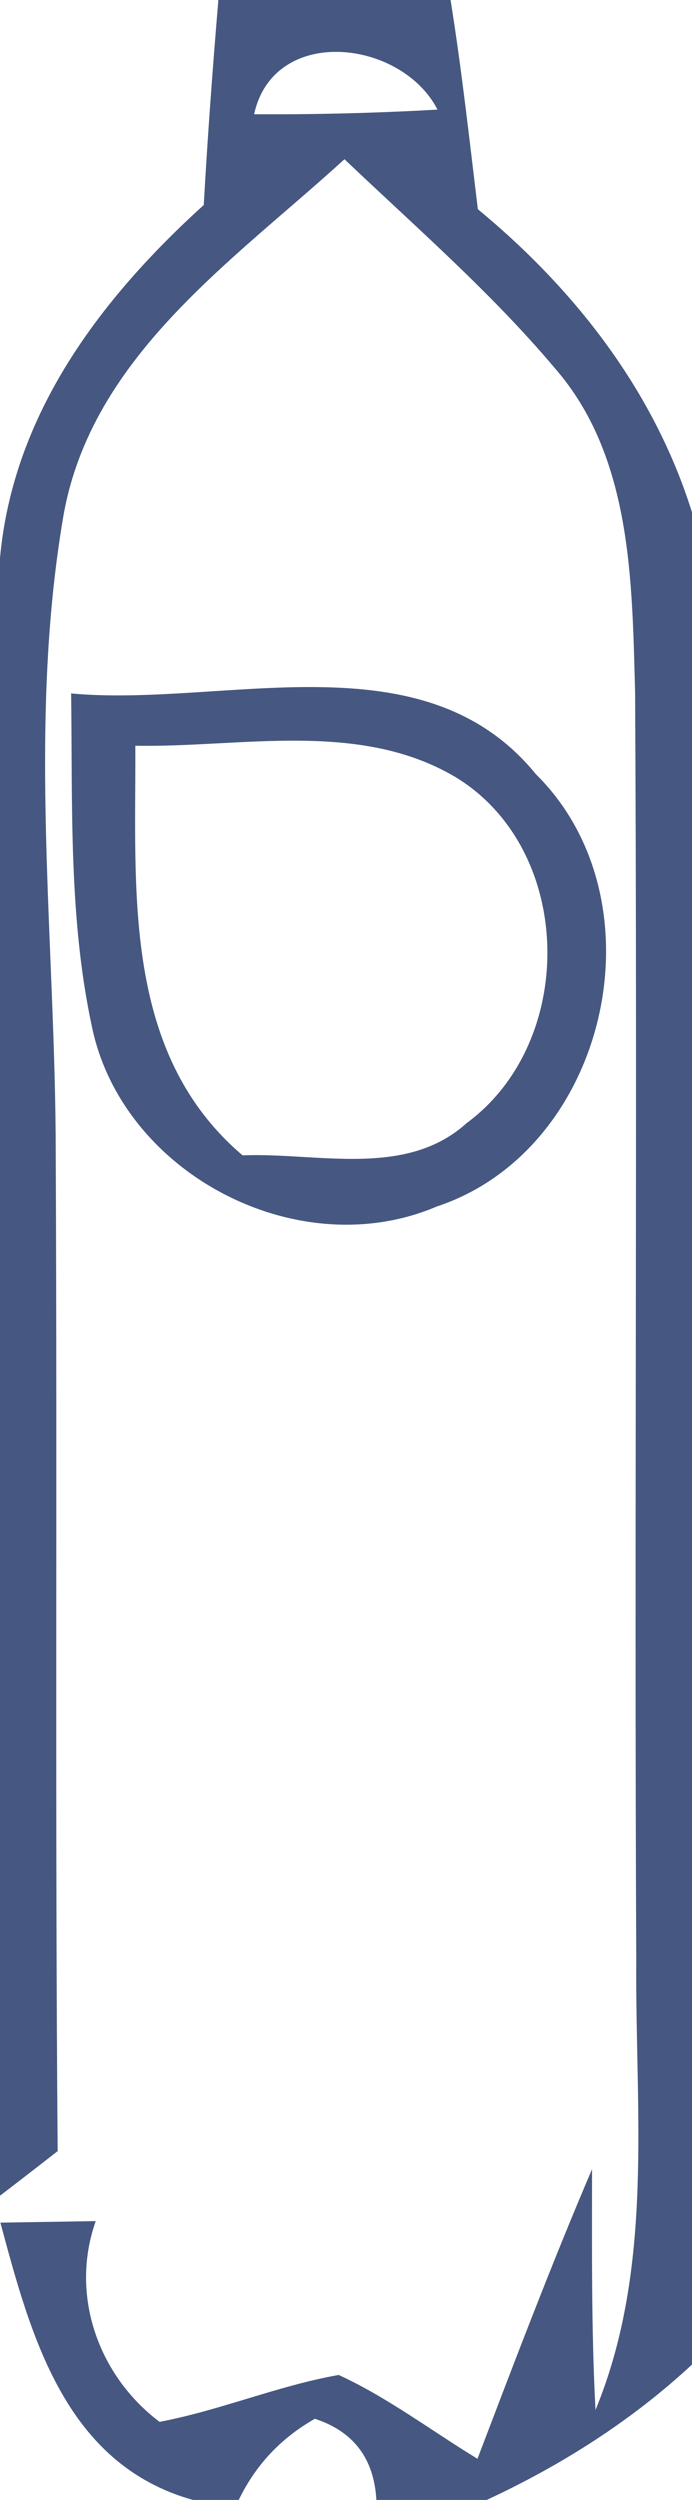 <?xml version="1.0" encoding="UTF-8" ?>
<!DOCTYPE svg PUBLIC "-//W3C//DTD SVG 1.1//EN" "http://www.w3.org/Graphics/SVG/1.1/DTD/svg11.dtd">
<svg width="18pt" height="65pt" viewBox="0 0 18 65" version="1.1" xmlns="http://www.w3.org/2000/svg">
<g id="#1c3264ce">
<path fill="#1c3264" opacity="0.81" d=" M 5.68 0.00 L 11.72 0.00 C 12.01 1.81 12.21 3.63 12.43 5.44 C 14.96 7.53 17.01 10.16 18.00 13.32 L 18.00 61.48 C 16.43 62.94 14.60 64.10 12.66 65.00 L 9.79 65.00 C 9.73 63.93 9.20 63.22 8.19 62.89 C 7.31 63.39 6.65 64.09 6.21 65.00 L 5.02 65.00 C 1.69 64.07 0.80 60.73 0.01 57.79 C 0.63 57.78 1.87 57.76 2.49 57.75 C 1.81 59.68 2.56 61.77 4.15 62.97 C 5.73 62.67 7.23 62.03 8.81 61.75 C 10.09 62.34 11.22 63.20 12.42 63.93 C 13.38 61.41 14.34 58.88 15.40 56.40 C 15.40 58.49 15.38 60.57 15.49 62.66 C 17.02 58.95 16.52 54.89 16.55 50.99 C 16.50 39.99 16.58 29.00 16.52 18.00 C 16.44 15.12 16.44 11.87 14.43 9.57 C 12.77 7.60 10.82 5.91 8.96 4.14 C 6.07 6.78 2.38 9.26 1.65 13.41 C 0.71 18.90 1.45 24.49 1.45 30.03 C 1.49 38.66 1.43 47.30 1.50 55.93 C 1.13 56.22 0.38 56.80 0.00 57.09 L 0.00 14.51 C 0.34 10.76 2.62 7.76 5.30 5.33 C 5.40 3.55 5.53 1.78 5.68 0.00 M 6.61 2.97 C 8.20 2.98 9.79 2.94 11.38 2.85 C 10.44 1.02 7.12 0.64 6.61 2.97 Z" />
<path fill="#1c3264" opacity="0.81" d=" M 1.85 18.03 C 5.84 18.40 11.00 16.52 13.94 20.13 C 17.28 23.43 15.81 29.90 11.36 31.37 C 7.76 32.91 3.18 30.52 2.39 26.69 C 1.78 23.85 1.89 20.92 1.85 18.03 M 3.52 19.39 C 3.54 23.13 3.16 27.36 6.31 30.04 C 8.24 29.96 10.55 30.64 12.14 29.20 C 15.02 27.08 14.95 22.08 11.84 20.20 C 9.33 18.72 6.28 19.44 3.52 19.39 Z" />
</g>
</svg>
